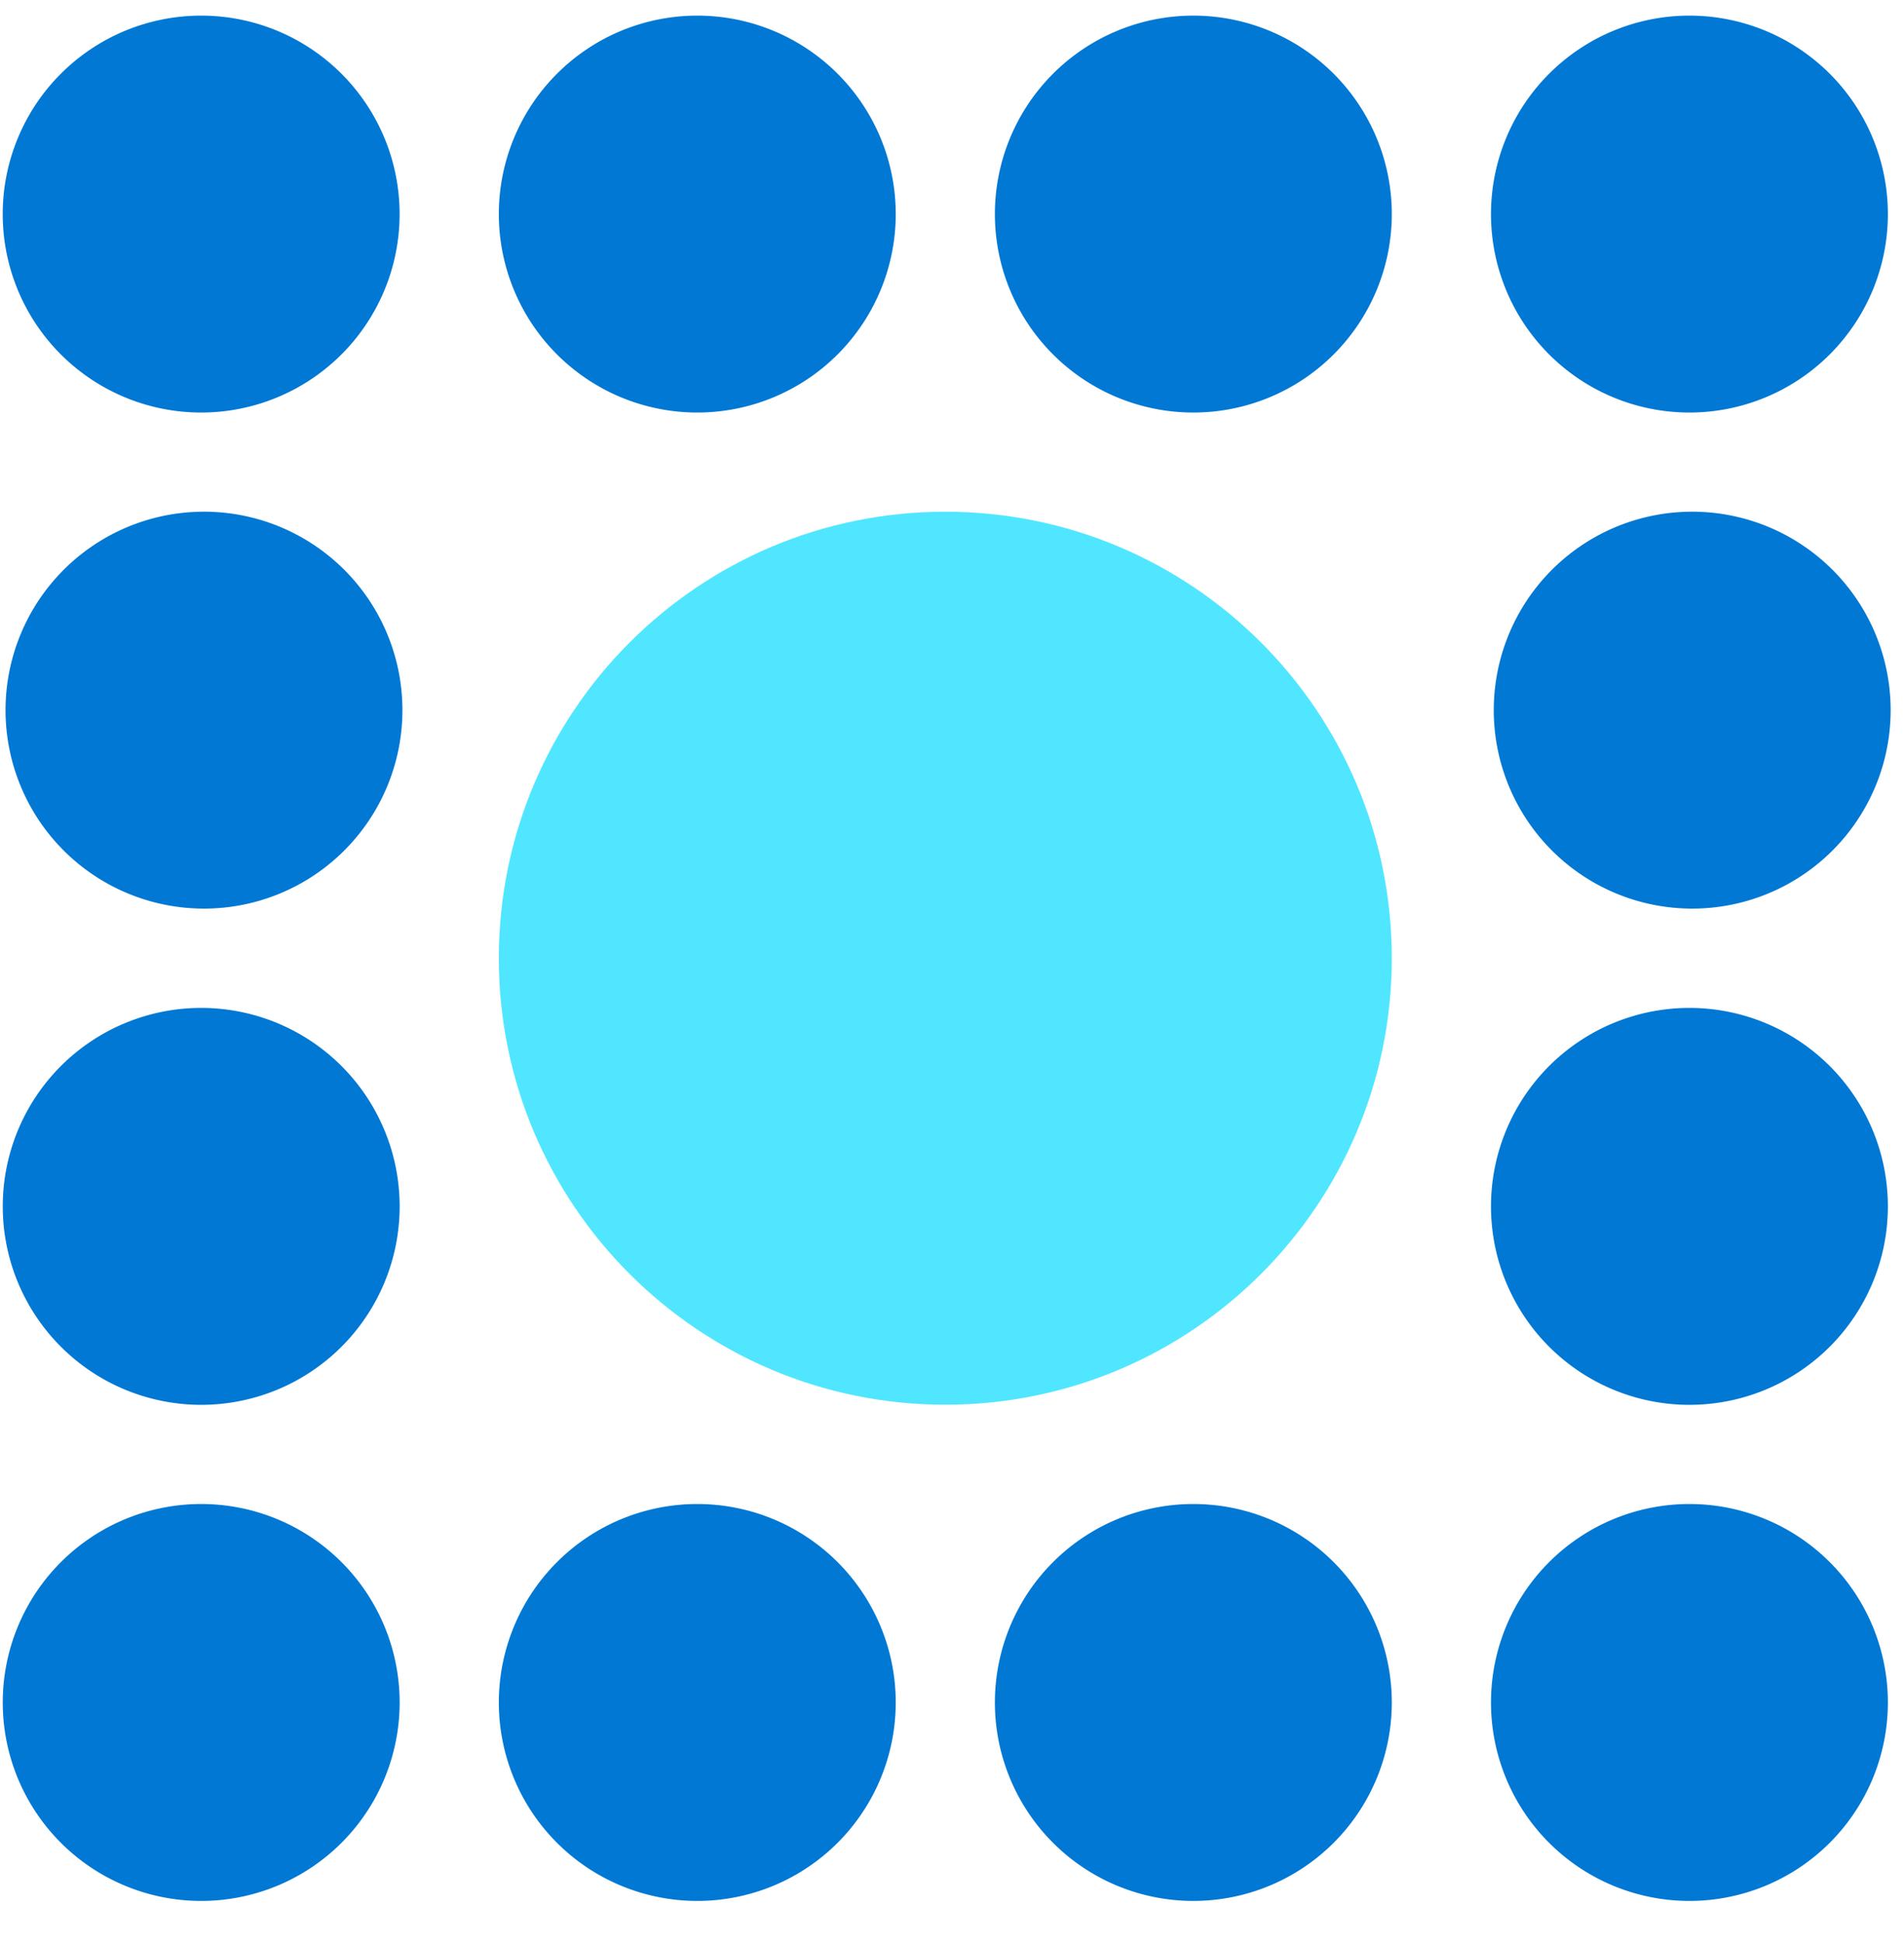 <svg xmlns="http://www.w3.org/2000/svg" viewBox="0 0 49 50"><path d="M5.177 10.616a5.107 5.107 0 100-10.214 5.107 5.107 0 000 10.214zM17.945 10.616a5.107 5.107 0 100-10.214 5.107 5.107 0 000 10.214zM30.711 10.616a5.107 5.107 0 100-10.214 5.107 5.107 0 000 10.214zM43.478 10.616a5.107 5.107 0 100-10.214 5.107 5.107 0 000 10.214zM5.178 23.381a5.107 5.107 0 100-10.213 5.107 5.107 0 000 10.213zM5.178 36.151a5.107 5.107 0 100-10.214 5.107 5.107 0 000 10.214zM5.178 48.917a5.107 5.107 0 100-10.214 5.107 5.107 0 000 10.214zM17.945 48.917a5.107 5.107 0 100-10.214 5.107 5.107 0 000 10.214zM30.711 48.917a5.107 5.107 0 100-10.214 5.107 5.107 0 000 10.214zM43.478 48.917a5.107 5.107 0 100-10.214 5.107 5.107 0 000 10.214zM43.478 36.151a5.107 5.107 0 100-10.214 5.107 5.107 0 000 10.214zM43.478 23.381a5.107 5.107 0 100-10.213 5.107 5.107 0 000 10.213z" fill="#0078D4"/><path d="M24.328 36.148c6.346 0 11.49-5.144 11.49-11.49s-5.144-11.49-11.49-11.49-11.49 5.144-11.49 11.49 5.144 11.49 11.49 11.49z" fill="#50E6FF"/></svg>